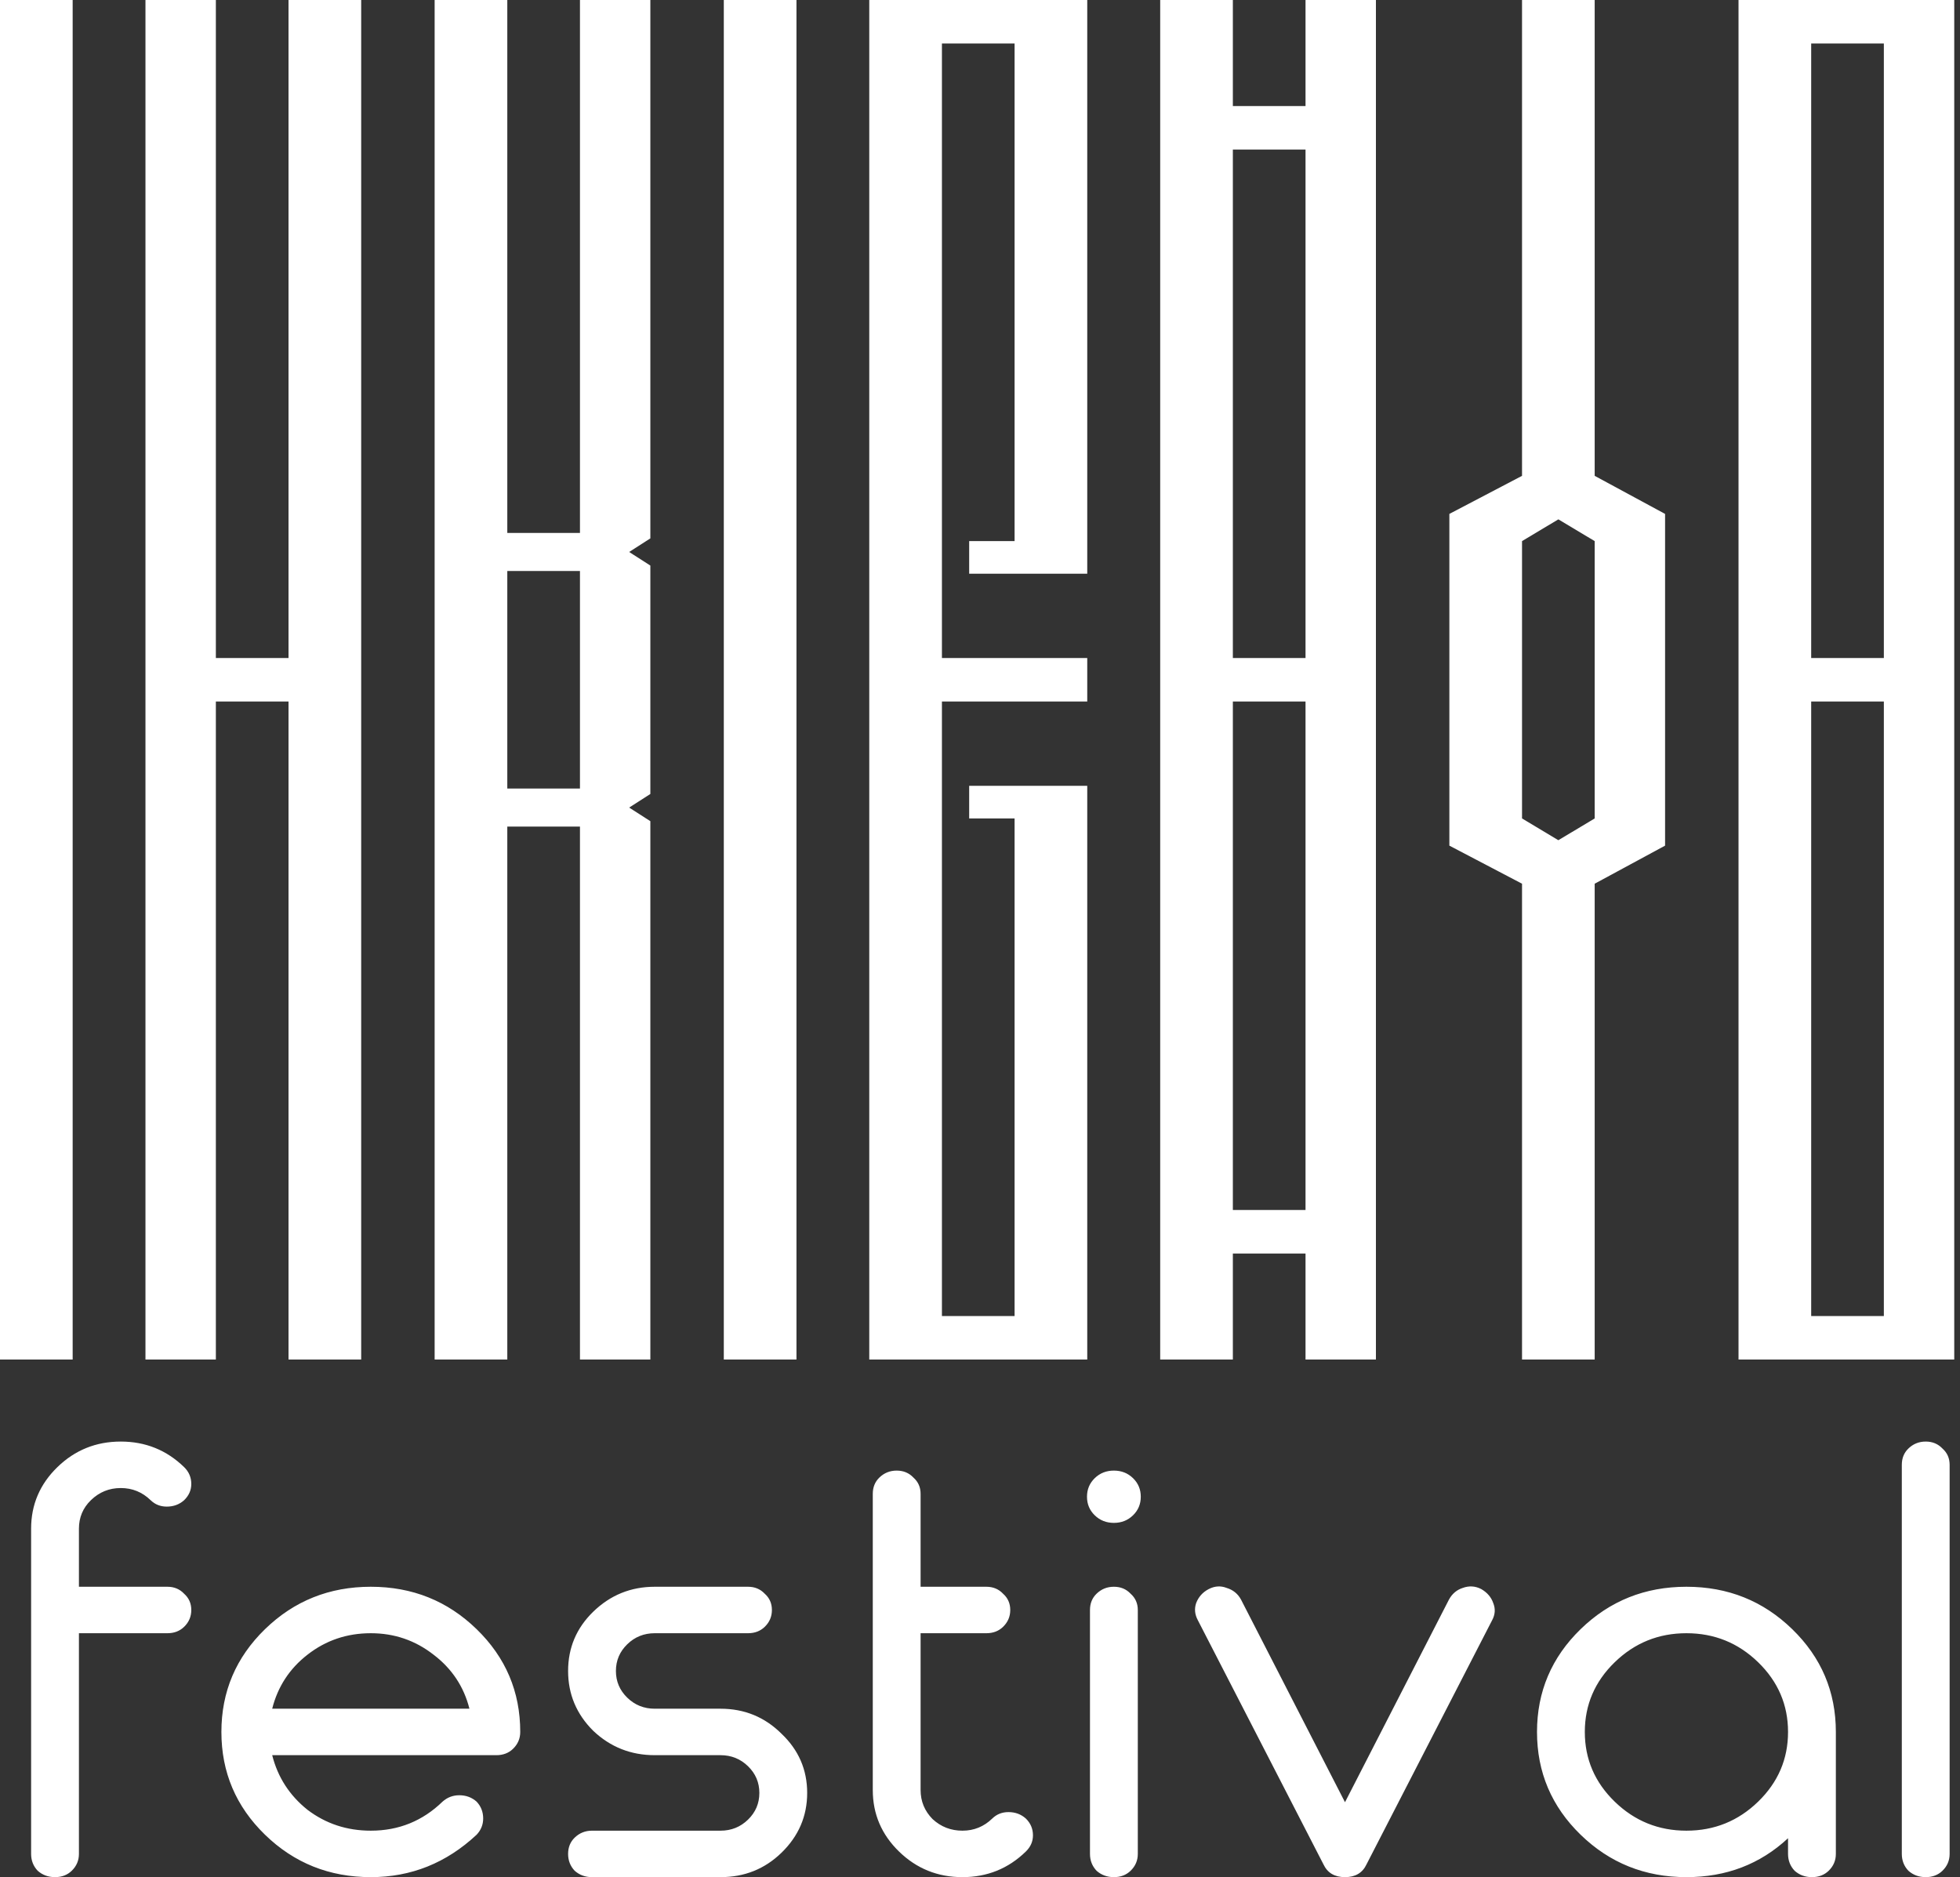 <svg width="189" height="181" viewBox="0 0 189 181" fill="none" xmlns="http://www.w3.org/2000/svg">
<rect x="0" y="0" width="189" height="181" fill="#333333" stroke="none"/>
<g clip-path="url(#clip0_41_5)">
<path fill-rule="evenodd" clip-rule="evenodd" d="M0 0H7.007V63.449V67.644V131.092H0V67.644V63.449V0ZM20.815 0V63.449H27.822V0H34.829V63.449V67.644V131.092H27.822V67.644H20.815V131.092H14.027V67.644V63.449V0H20.815ZM62.713 54.534L60.669 53.223L62.713 51.912V0H55.925V51.388H48.918V0H41.911V63.449V67.644V131.092H48.918V79.704H55.925V131.092H62.713V79.18L60.669 77.869L62.713 76.558V67.644V63.449V54.534ZM55.925 63.449V55.059H48.918V63.449V67.644V76.033H55.925V67.644V63.449ZM69.795 0H76.802V63.449V67.644V131.092H69.795V67.644V63.449V0ZM90.829 63.449V4.195H97.835V52.175H93.456V55.321H104.842V0H83.822V63.449V67.644V131.092H104.842V75.771H93.456V78.917H97.835V126.897H90.829V67.644H104.842V63.449H90.829ZM118.883 14.42V63.449H125.89V14.42H118.883ZM132.678 63.449V0H125.89V10.225H118.883V0H111.876V63.449V67.644V131.092H118.883V120.867H125.89V131.092H132.678V67.644V63.449ZM125.89 67.644H118.883V116.672H125.89V67.644ZM153.773 52.175V63.449V67.644V78.917L150.27 81.015L146.767 78.917V67.644V63.449V52.175L150.27 50.077L153.773 52.175ZM139.76 63.449V49.553L146.767 45.882V0H153.773V45.882L160.561 49.553V63.449V67.644V81.539L153.773 85.21V131.092H146.767V85.21L139.76 81.539V67.644V63.449ZM181.657 67.644H174.65V126.897H181.657V67.644ZM188.445 0V63.449V67.644V131.092H167.643V67.644V63.449V0H188.445ZM181.657 4.195H174.65V63.449H181.657V4.195Z" fill="white"/>
<path d="M7.611 157.48V178.761C7.611 179.394 7.38 179.936 6.919 180.384C6.497 180.794 5.959 181 5.305 181C4.652 181 4.095 180.794 3.634 180.384C3.211 179.936 3 179.394 3 178.761V147.4C3 145.086 3.845 143.107 5.536 141.464C7.226 139.822 9.263 139 11.645 139C14.027 139 16.064 139.822 17.754 141.464C18.215 141.912 18.446 142.454 18.446 143.089C18.446 143.686 18.215 144.208 17.754 144.656C17.293 145.066 16.736 145.272 16.083 145.272C15.468 145.272 14.95 145.066 14.527 144.656C13.72 143.872 12.759 143.481 11.645 143.481C10.531 143.481 9.57 143.872 8.763 144.656C7.995 145.402 7.611 146.318 7.611 147.4V153H16.141C16.794 153 17.332 153.224 17.754 153.672C18.215 154.082 18.446 154.606 18.446 155.241C18.446 155.875 18.215 156.416 17.754 156.864C17.332 157.275 16.794 157.48 16.141 157.48H7.611ZM47.86 169.24H26.247C26.785 171.368 27.919 173.122 29.648 174.504C31.415 175.848 33.452 176.52 35.757 176.52C38.447 176.52 40.752 175.586 42.673 173.72C43.134 173.31 43.672 173.104 44.287 173.104C44.94 173.104 45.497 173.31 45.958 173.72C46.381 174.168 46.592 174.71 46.592 175.344C46.592 175.941 46.381 176.464 45.958 176.912C43.038 179.638 39.638 181 35.757 181C31.761 181 28.361 179.638 25.556 176.912C22.751 174.186 21.349 170.883 21.349 167.001C21.349 163.117 22.751 159.814 25.556 157.088C28.361 154.362 31.761 153 35.757 153C39.753 153 43.153 154.362 45.958 157.088C48.763 159.814 50.166 163.117 50.166 167.001C50.166 167.634 49.935 168.176 49.474 168.624C49.051 169.035 48.513 169.24 47.86 169.24ZM26.247 164.76H45.267C44.729 162.632 43.576 160.896 41.809 159.552C40.041 158.17 38.024 157.48 35.757 157.48C33.452 157.48 31.415 158.17 29.648 159.552C27.919 160.896 26.785 162.632 26.247 164.76ZM69.478 181H57.086C56.433 181 55.876 180.794 55.415 180.384C54.992 179.936 54.781 179.394 54.781 178.761C54.781 178.126 54.992 177.602 55.415 177.192C55.876 176.744 56.433 176.52 57.086 176.52H69.478C70.515 176.52 71.398 176.166 72.129 175.456C72.859 174.747 73.224 173.889 73.224 172.881C73.224 171.872 72.859 171.014 72.129 170.304C71.398 169.594 70.515 169.24 69.478 169.24H63.138C60.833 169.24 58.854 168.456 57.202 166.888C55.588 165.283 54.781 163.36 54.781 161.121C54.781 158.88 55.588 156.977 57.202 155.408C58.854 153.803 60.833 153 63.138 153H72.129C72.782 153 73.32 153.224 73.743 153.672C74.204 154.082 74.434 154.606 74.434 155.241C74.434 155.875 74.204 156.416 73.743 156.864C73.32 157.275 72.782 157.48 72.129 157.48H63.138C62.1 157.48 61.217 157.834 60.487 158.544C59.756 159.254 59.392 160.112 59.392 161.121C59.392 162.129 59.756 162.986 60.487 163.696C61.217 164.406 62.1 164.76 63.138 164.76H69.478C71.783 164.76 73.743 165.563 75.356 167.168C77.009 168.736 77.835 170.64 77.835 172.881C77.835 175.12 77.009 177.043 75.356 178.648C73.743 180.216 71.783 181 69.478 181ZM88.772 157.48V172.6C88.772 173.683 89.156 174.617 89.924 175.4C90.731 176.146 91.692 176.52 92.806 176.52C93.92 176.52 94.881 176.128 95.688 175.344C96.11 174.934 96.629 174.728 97.244 174.728C97.897 174.728 98.454 174.934 98.915 175.344C99.376 175.792 99.607 176.334 99.607 176.968C99.607 177.566 99.376 178.088 98.915 178.536C97.225 180.179 95.188 181 92.806 181C90.424 181 88.387 180.179 86.697 178.536C85.006 176.894 84.161 174.914 84.161 172.6V144.041C84.161 143.406 84.372 142.883 84.795 142.472C85.256 142.025 85.813 141.8 86.466 141.8C87.119 141.8 87.658 142.025 88.08 142.472C88.541 142.883 88.772 143.406 88.772 144.041V153H95.111C95.764 153 96.303 153.224 96.725 153.672C97.186 154.082 97.417 154.606 97.417 155.241C97.417 155.875 97.186 156.416 96.725 156.864C96.303 157.275 95.764 157.48 95.111 157.48H88.772ZM109.254 142.528C109.754 143.014 110.004 143.61 110.004 144.32C110.004 145.03 109.754 145.627 109.254 146.112C108.755 146.598 108.14 146.841 107.411 146.841C106.681 146.841 106.066 146.598 105.566 146.112C105.066 145.627 104.817 145.03 104.817 144.32C104.817 143.61 105.066 143.014 105.566 142.528C106.066 142.043 106.681 141.8 107.411 141.8C108.14 141.8 108.755 142.043 109.254 142.528ZM105.105 178.761V155.241C105.105 154.606 105.317 154.082 105.739 153.672C106.201 153.224 106.757 153 107.411 153C108.064 153 108.602 153.224 109.024 153.672C109.486 154.082 109.717 154.606 109.717 155.241V178.761C109.717 179.394 109.486 179.936 109.024 180.384C108.602 180.794 108.064 181 107.411 181C106.757 181 106.201 180.794 105.739 180.384C105.317 179.936 105.105 179.394 105.105 178.761ZM127.62 179.768L115.518 156.249C115.211 155.688 115.153 155.128 115.345 154.568C115.576 153.971 115.979 153.523 116.555 153.224C117.132 152.926 117.708 152.888 118.284 153.113C118.899 153.298 119.36 153.672 119.667 154.232L129.696 173.776L139.724 154.232C140.031 153.672 140.473 153.298 141.05 153.113C141.665 152.888 142.259 152.926 142.837 153.224C143.413 153.56 143.797 154.008 143.989 154.568C144.219 155.128 144.18 155.688 143.873 156.249L131.771 179.768C131.385 180.59 130.694 181 129.696 181C128.697 181 128.006 180.59 127.62 179.768ZM172.418 178.761V177.248C169.727 179.749 166.463 181 162.62 181C158.625 181 155.224 179.638 152.418 176.912C149.614 174.186 148.211 170.883 148.211 167.001C148.211 163.117 149.614 159.814 152.418 157.088C155.224 154.362 158.625 153 162.62 153C166.616 153 170.016 154.362 172.821 157.088C175.627 159.814 177.029 163.117 177.029 167.001V178.761C177.029 179.394 176.798 179.936 176.337 180.384C175.914 180.794 175.376 181 174.723 181C174.071 181 173.513 180.794 173.052 180.384C172.629 179.936 172.418 179.394 172.418 178.761ZM155.703 173.72C157.625 175.586 159.93 176.52 162.62 176.52C165.31 176.52 167.615 175.586 169.536 173.72C171.457 171.854 172.418 169.614 172.418 167.001C172.418 164.386 171.457 162.147 169.536 160.28C167.615 158.414 165.31 157.48 162.62 157.48C159.93 157.48 157.625 158.414 155.703 160.28C153.783 162.147 152.822 164.386 152.822 167.001C152.822 169.614 153.783 171.854 155.703 173.72ZM188 141.24V178.761C188 179.394 187.769 179.936 187.309 180.384C186.885 180.794 186.347 181 185.695 181C185.041 181 184.484 180.794 184.023 180.384C183.6 179.936 183.389 179.394 183.389 178.761V141.24C183.389 140.606 183.6 140.083 184.023 139.673C184.484 139.225 185.041 139 185.695 139C186.347 139 186.885 139.225 187.309 139.673C187.769 140.083 188 140.606 188 141.24Z" fill="white"/>
</g>
<defs>
<clipPath id="clip0_41_5">
<rect width="189" height="181" fill="white"/>
</clipPath>
</defs>
</svg>

